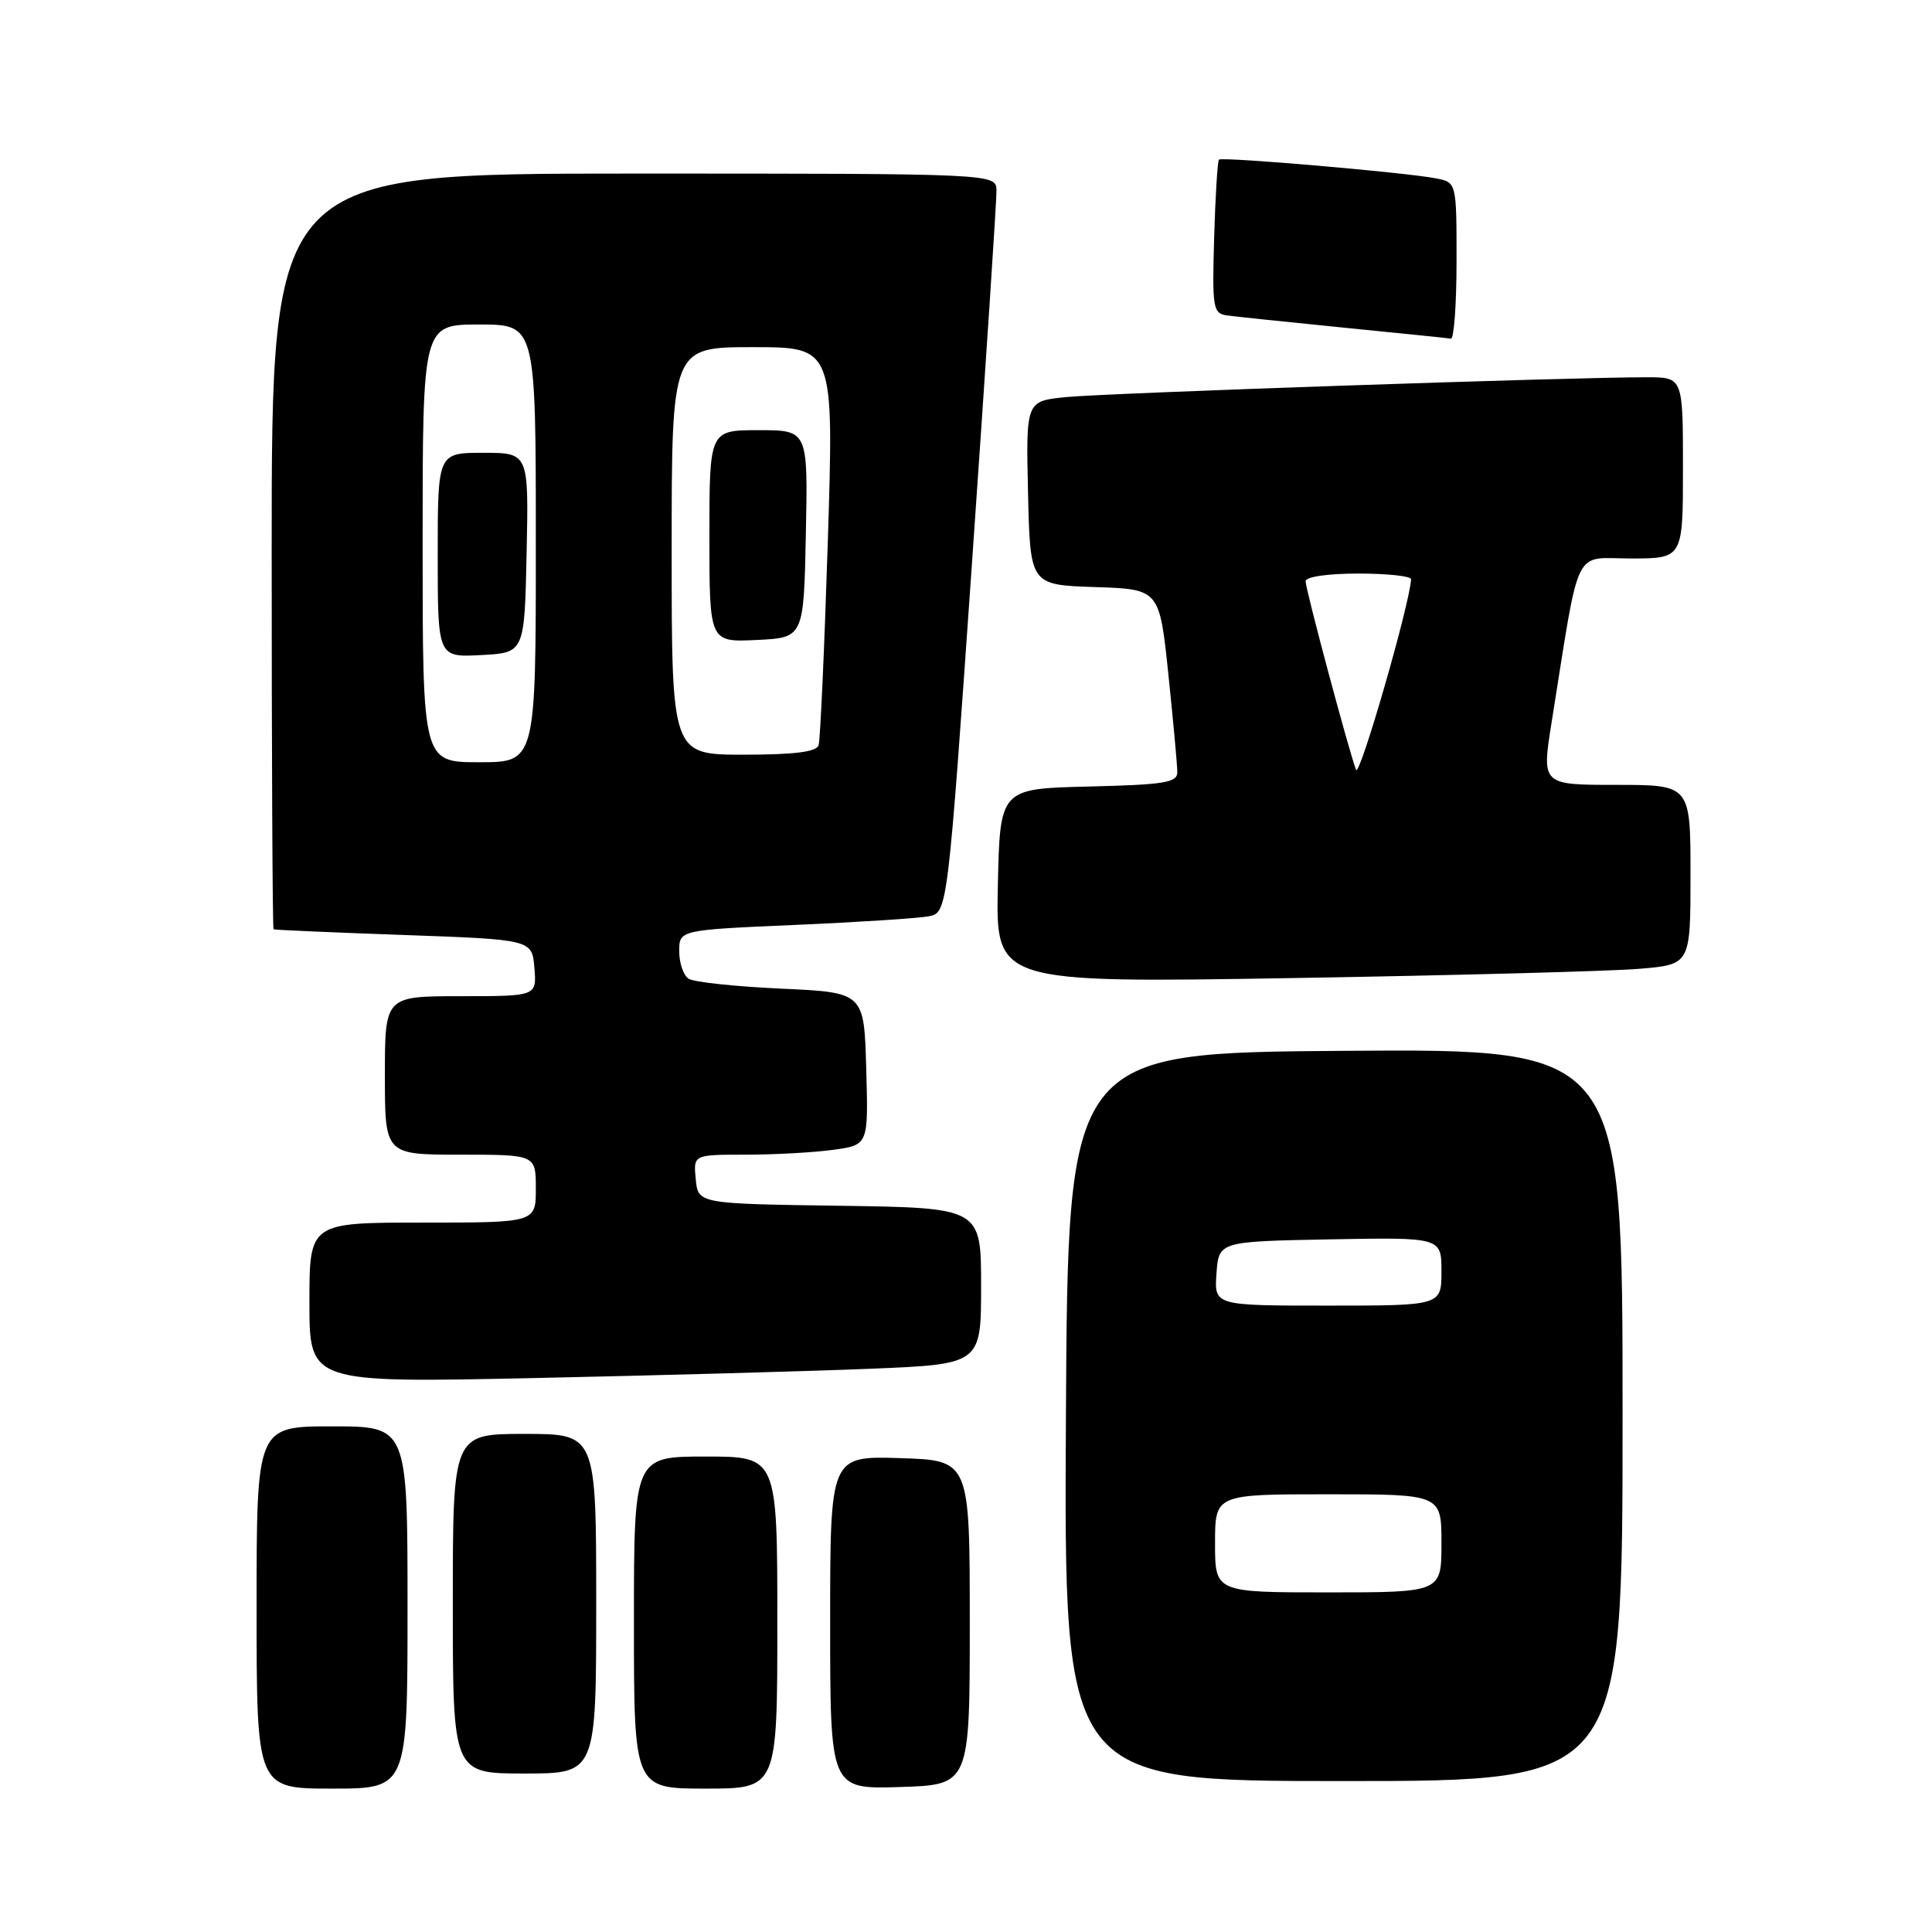 <?xml version="1.0" encoding="UTF-8" standalone="no"?>
<!DOCTYPE svg PUBLIC "-//W3C//DTD SVG 1.1//EN" "http://www.w3.org/Graphics/SVG/1.1/DTD/svg11.dtd" >
<svg xmlns="http://www.w3.org/2000/svg" xmlns:xlink="http://www.w3.org/1999/xlink" version="1.1" viewBox="0 0 256 256">
 <g >
 <path fill="currentColor"
d=" M 54.00 213.00 C 54.00 189.00 54.00 189.00 44.00 189.00 C 34.00 189.00 34.00 189.00 34.00 213.00 C 34.00 237.00 34.00 237.00 44.00 237.00 C 54.00 237.00 54.00 237.00 54.00 213.00 Z  M 103.00 215.00 C 103.00 193.00 103.00 193.00 93.50 193.00 C 84.00 193.00 84.00 193.00 84.00 215.00 C 84.00 237.00 84.00 237.00 93.50 237.00 C 103.00 237.00 103.00 237.00 103.00 215.00 Z  M 128.50 215.00 C 128.50 193.50 128.50 193.50 119.25 193.21 C 110.00 192.92 110.00 192.92 110.00 215.00 C 110.00 237.08 110.00 237.08 119.25 236.79 C 128.50 236.50 128.50 236.50 128.50 215.00 Z  M 215.00 187.49 C 215.00 138.98 215.00 138.98 178.25 139.24 C 141.50 139.50 141.50 139.50 141.24 187.75 C 140.98 236.00 140.98 236.00 177.99 236.00 C 215.00 236.00 215.00 236.00 215.00 187.49 Z  M 79.00 212.50 C 79.00 190.00 79.00 190.00 69.50 190.00 C 60.00 190.00 60.00 190.00 60.00 212.50 C 60.00 235.00 60.00 235.00 69.50 235.00 C 79.00 235.00 79.00 235.00 79.00 212.50 Z  M 115.25 181.37 C 130.00 180.77 130.00 180.77 130.00 170.41 C 130.00 160.04 130.00 160.04 111.25 159.77 C 92.50 159.50 92.50 159.50 92.19 156.25 C 91.87 153.00 91.87 153.00 98.80 153.00 C 102.61 153.00 107.82 152.71 110.39 152.36 C 115.07 151.72 115.07 151.72 114.78 141.61 C 114.50 131.50 114.50 131.50 103.50 131.00 C 97.45 130.72 91.94 130.14 91.25 129.69 C 90.56 129.25 90.00 127.61 90.00 126.05 C 90.00 123.23 90.00 123.23 105.25 122.56 C 113.64 122.20 121.64 121.68 123.03 121.42 C 125.56 120.94 125.56 120.94 128.82 74.22 C 130.61 48.52 132.06 26.49 132.04 25.25 C 132.00 23.00 132.00 23.00 84.00 23.00 C 36.00 23.00 36.00 23.00 36.00 73.00 C 36.00 100.50 36.11 123.06 36.25 123.14 C 36.39 123.22 44.15 123.56 53.50 123.89 C 70.50 124.50 70.50 124.50 70.81 128.25 C 71.12 132.00 71.12 132.00 61.06 132.00 C 51.00 132.00 51.00 132.00 51.00 142.50 C 51.00 153.00 51.00 153.00 61.00 153.00 C 71.00 153.00 71.00 153.00 71.00 157.50 C 71.00 162.00 71.00 162.00 56.00 162.00 C 41.00 162.00 41.00 162.00 41.00 172.61 C 41.00 183.23 41.00 183.23 70.75 182.60 C 87.11 182.25 107.14 181.70 115.25 181.37 Z  M 217.25 128.37 C 224.00 127.80 224.00 127.80 224.00 115.90 C 224.00 104.00 224.00 104.00 214.14 104.00 C 204.28 104.00 204.28 104.00 205.59 95.75 C 209.42 71.78 208.35 74.00 216.09 74.00 C 223.00 74.00 223.00 74.00 223.00 62.00 C 223.00 50.00 223.00 50.00 218.25 49.99 C 208.83 49.96 146.38 52.09 141.22 52.62 C 135.94 53.15 135.94 53.15 136.22 65.33 C 136.50 77.50 136.50 77.50 145.07 77.79 C 153.64 78.07 153.64 78.07 154.82 89.40 C 155.47 95.63 156.00 101.45 156.00 102.33 C 156.00 103.70 154.26 103.98 144.25 104.22 C 132.50 104.50 132.50 104.50 132.22 117.37 C 131.94 130.24 131.94 130.24 171.22 129.60 C 192.82 129.24 213.54 128.69 217.25 128.37 Z  M 193.00 34.58 C 193.00 24.16 193.00 24.16 190.25 23.63 C 186.17 22.84 161.92 20.75 161.52 21.15 C 161.33 21.34 161.04 26.00 160.88 31.50 C 160.61 40.78 160.73 41.52 162.54 41.79 C 163.62 41.94 170.57 42.67 178.00 43.41 C 185.43 44.15 191.84 44.80 192.25 44.87 C 192.66 44.94 193.00 40.31 193.00 34.58 Z  M 161.00 204.50 C 161.00 198.00 161.00 198.00 176.00 198.00 C 191.00 198.00 191.00 198.00 191.00 204.50 C 191.00 211.00 191.00 211.00 176.00 211.00 C 161.00 211.00 161.00 211.00 161.00 204.50 Z  M 161.19 168.75 C 161.50 164.50 161.50 164.50 176.25 164.22 C 191.00 163.95 191.00 163.95 191.00 168.47 C 191.00 173.00 191.00 173.00 175.94 173.00 C 160.89 173.00 160.89 173.00 161.19 168.75 Z  M 56.00 72.00 C 56.00 43.00 56.00 43.00 63.50 43.00 C 71.00 43.00 71.00 43.00 71.00 72.00 C 71.00 101.00 71.00 101.00 63.50 101.00 C 56.00 101.00 56.00 101.00 56.00 72.00 Z  M 69.78 73.25 C 70.06 60.00 70.06 60.00 64.03 60.00 C 58.00 60.00 58.00 60.00 58.00 73.55 C 58.00 87.10 58.00 87.10 63.75 86.80 C 69.50 86.50 69.50 86.50 69.78 73.25 Z  M 89.00 73.00 C 89.00 46.00 89.00 46.00 99.75 46.00 C 110.50 46.00 110.50 46.00 109.69 71.75 C 109.24 85.91 108.69 98.06 108.47 98.75 C 108.18 99.63 105.27 100.00 98.53 100.00 C 89.00 100.00 89.00 100.00 89.00 73.00 Z  M 106.78 70.75 C 107.06 57.00 107.06 57.00 100.53 57.00 C 94.00 57.00 94.00 57.00 94.00 71.05 C 94.00 85.10 94.00 85.10 100.25 84.80 C 106.50 84.50 106.50 84.50 106.78 70.75 Z  M 179.68 102.00 C 178.72 99.47 173.00 78.10 173.00 77.02 C 173.00 76.42 175.92 76.00 180.00 76.00 C 183.85 76.00 186.99 76.34 186.97 76.75 C 186.86 79.86 180.13 103.18 179.68 102.00 Z "/>
</g>
</svg>